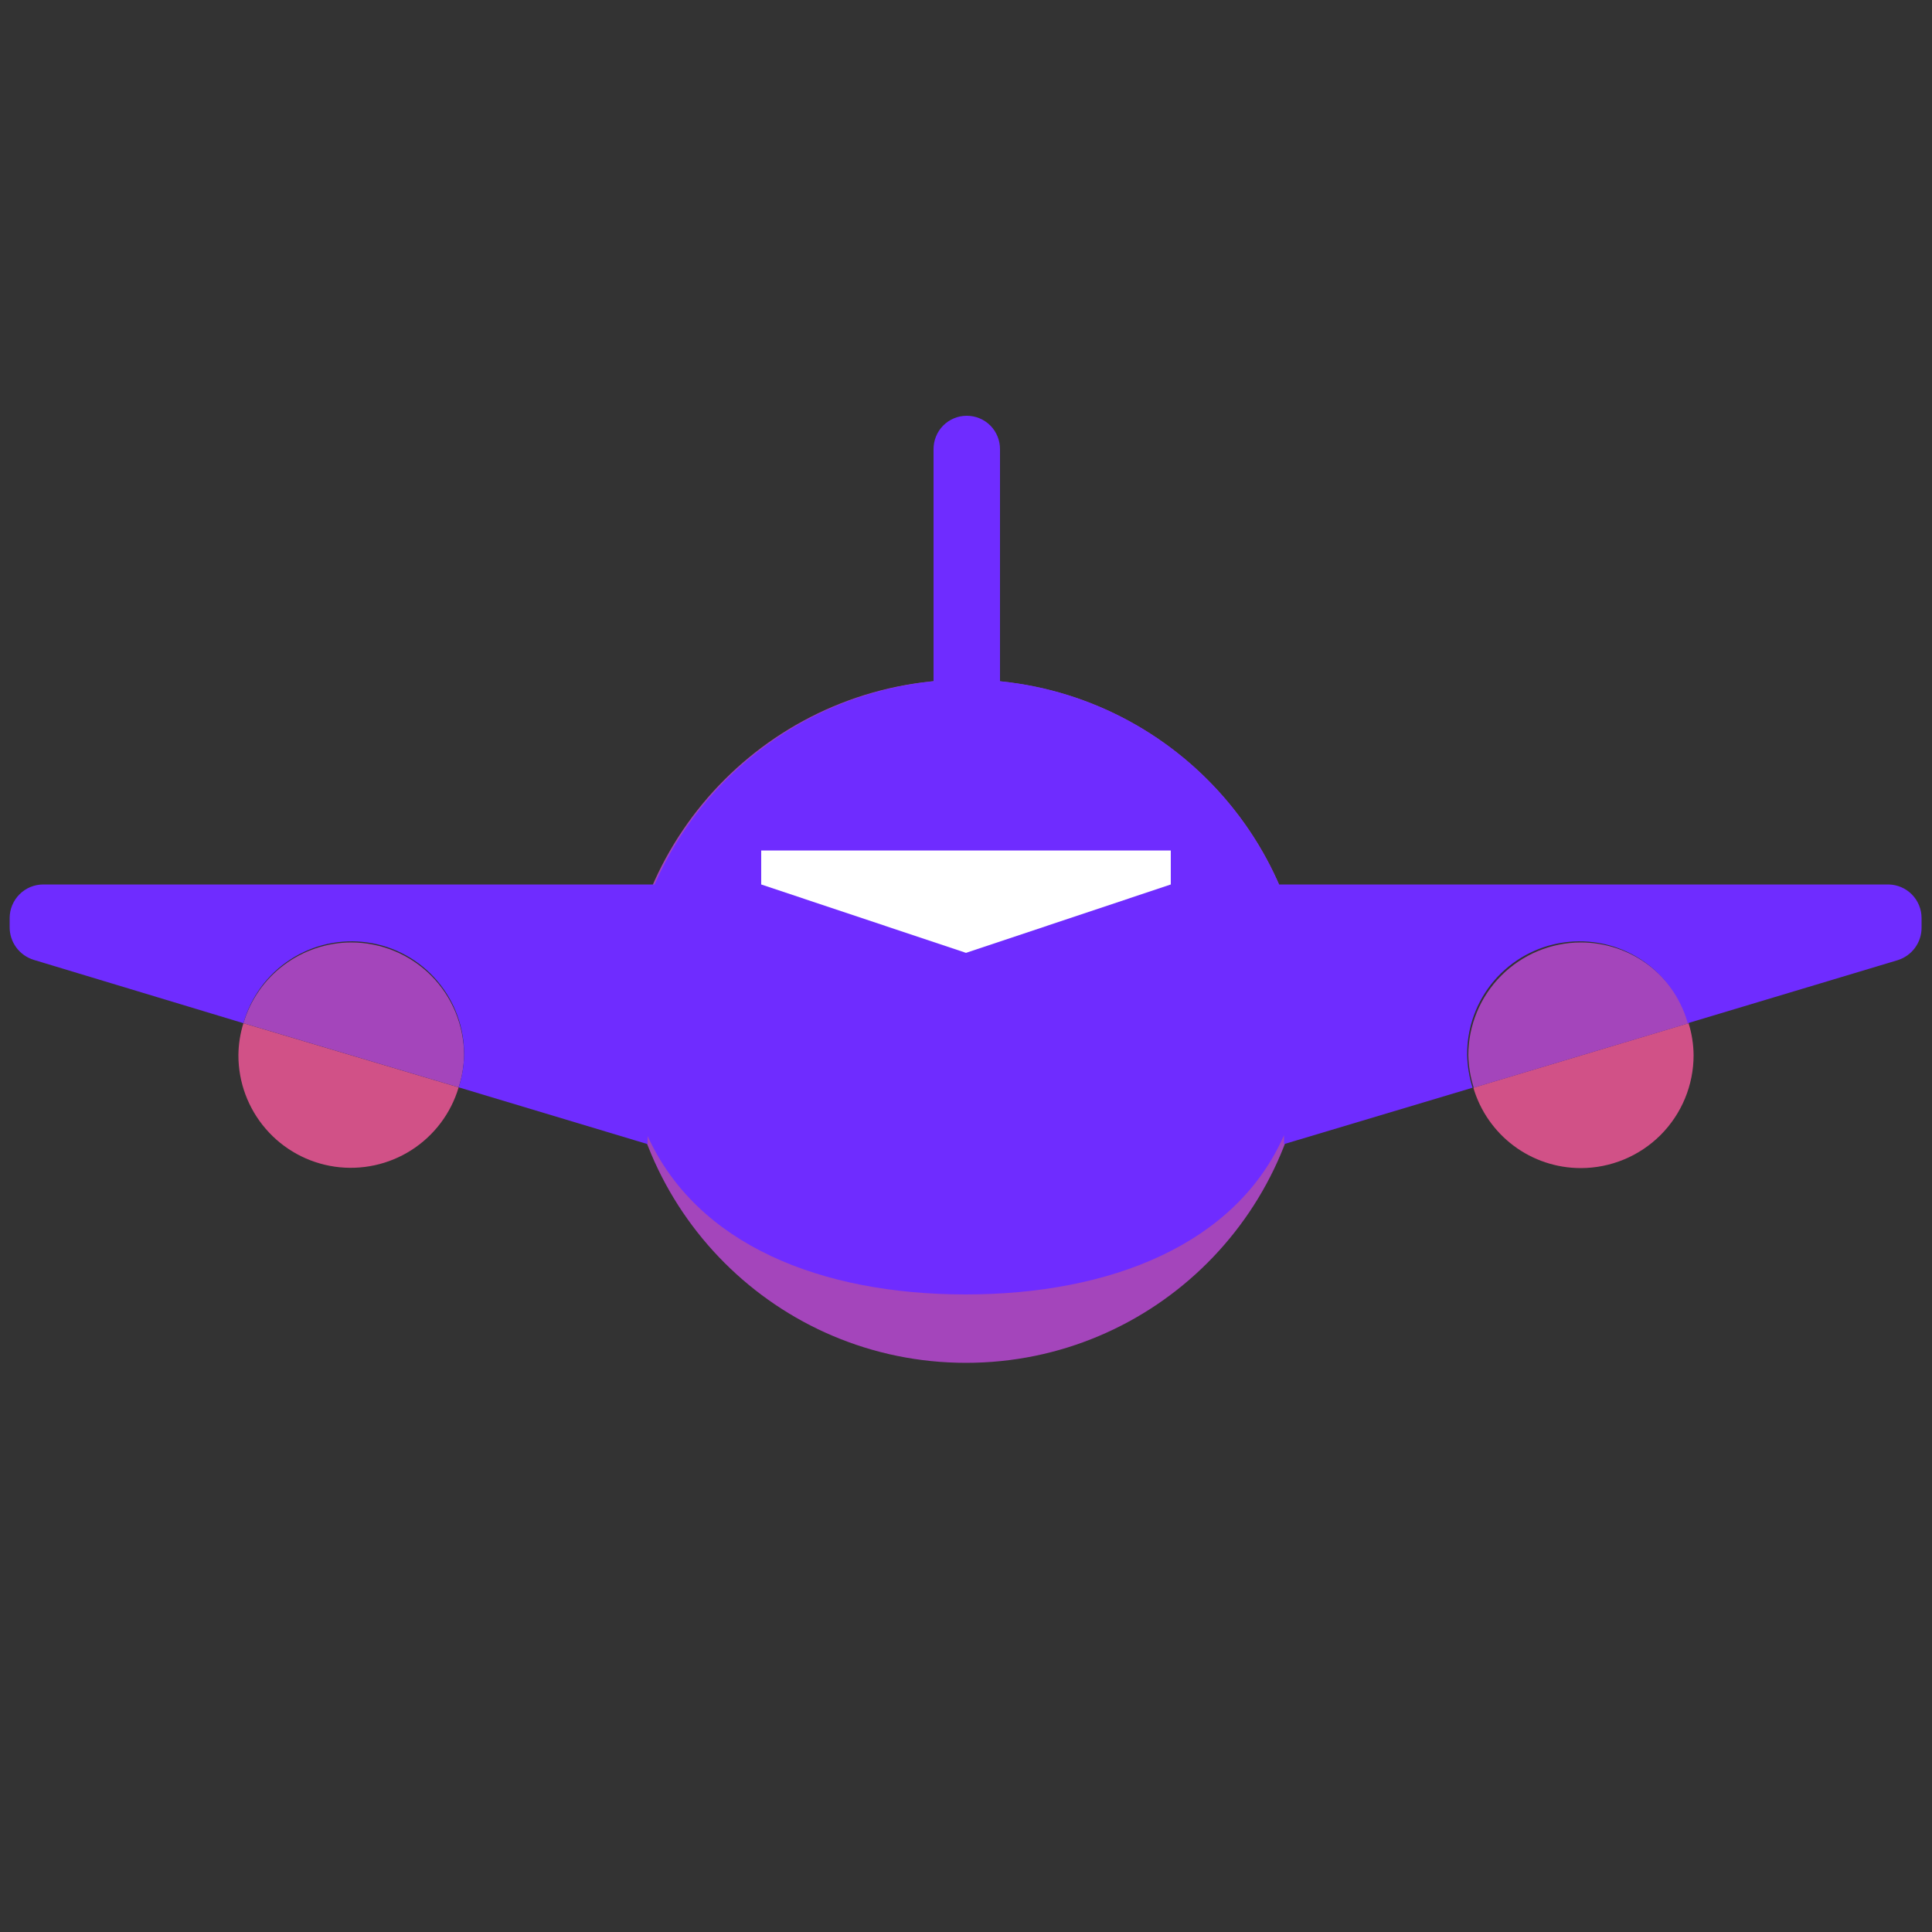 <svg width="50" height="50" viewBox="0 0 50 50" fill="none" xmlns="http://www.w3.org/2000/svg">
<rect x="0" y="0" width="50" height="50" fill="#333333" stroke="none"/>
<path d="M40.91 30.23C41.684 30.23 42.427 29.922 42.975 29.375C43.522 28.827 43.83 28.084 43.83 27.31C43.828 27.028 43.784 26.749 43.7 26.48L38.13 28.15C38.307 28.75 38.673 29.277 39.174 29.652C39.675 30.027 40.284 30.23 40.91 30.23Z" fill="#D15187"/>
<path d="M40.91 24.39C40.137 24.393 39.397 24.702 38.852 25.249C38.306 25.796 38 26.537 38 27.31C38.007 27.595 38.054 27.878 38.14 28.15L43.71 26.48C43.531 25.876 43.162 25.347 42.657 24.97C42.153 24.593 41.54 24.39 40.91 24.39Z" fill="#A445BB"/>
<path d="M6.17 27.31C6.169 28.01 6.421 28.686 6.878 29.215C7.335 29.745 7.968 30.092 8.661 30.193C9.353 30.293 10.059 30.141 10.648 29.764C11.237 29.387 11.671 28.811 11.87 28.14L6.3 26.48C6.216 26.749 6.172 27.028 6.17 27.31Z" fill="#D15187"/>
<path d="M9.09 24.39C8.462 24.392 7.851 24.597 7.349 24.973C6.846 25.35 6.478 25.878 6.3 26.48L11.87 28.14C11.958 27.872 12.005 27.592 12.01 27.31C12.01 26.927 11.934 26.547 11.788 26.193C11.641 25.838 11.426 25.517 11.155 25.245C10.884 24.974 10.562 24.759 10.207 24.612C9.853 24.466 9.473 24.39 9.09 24.39Z" fill="#A445BB"/>
<path d="M25 35.27C29.882 35.27 33.84 31.312 33.84 26.43C33.84 21.548 29.882 17.59 25 17.59C20.118 17.59 16.16 21.548 16.16 26.43C16.16 31.312 20.118 35.27 25 35.27Z" fill="#A445BB"/>
<path d="M48.88 22.89H33.1C32.472 21.451 31.472 20.205 30.203 19.281C28.934 18.356 27.442 17.786 25.88 17.63V11.63C25.881 11.516 25.86 11.403 25.817 11.298C25.775 11.192 25.712 11.096 25.632 11.015C25.552 10.934 25.456 10.87 25.351 10.826C25.246 10.782 25.134 10.76 25.02 10.76C24.906 10.76 24.794 10.782 24.689 10.826C24.584 10.87 24.488 10.934 24.408 11.015C24.328 11.096 24.265 11.192 24.223 11.298C24.18 11.403 24.159 11.516 24.16 11.63V17.63C22.598 17.786 21.106 18.356 19.837 19.281C18.568 20.205 17.568 21.451 16.94 22.89H1.12C0.889 22.89 0.668 22.981 0.505 23.145C0.342 23.308 0.25 23.529 0.25 23.76V24C0.25 24.188 0.31 24.37 0.422 24.522C0.534 24.673 0.691 24.784 0.87 24.84L6.3 26.48C6.492 25.8 6.924 25.214 7.517 24.83C8.109 24.446 8.82 24.29 9.519 24.392C10.217 24.493 10.855 24.845 11.313 25.382C11.772 25.919 12.019 26.604 12.01 27.31C12.005 27.592 11.958 27.872 11.87 28.14L16.76 29.61V29.4C18.04 32.21 21.24 33.5 24.99 33.5C28.74 33.5 31.99 32.2 33.23 29.38V29.61L38.11 28.15C38.024 27.878 37.977 27.595 37.97 27.31C37.961 26.604 38.208 25.919 38.666 25.382C39.125 24.845 39.763 24.493 40.461 24.392C41.16 24.29 41.871 24.446 42.464 24.83C43.056 25.214 43.488 25.8 43.68 26.48L49.11 24.85C49.289 24.794 49.447 24.683 49.558 24.532C49.67 24.381 49.73 24.198 49.73 24.01V23.76C49.73 23.532 49.641 23.314 49.482 23.151C49.323 22.989 49.107 22.895 48.88 22.89Z" fill="#6F2CFF"/>
<path d="M30.3 22.01V22.89L25 24.66L19.7 22.89V22.01H30.3Z" fill="white"/>
</svg>
